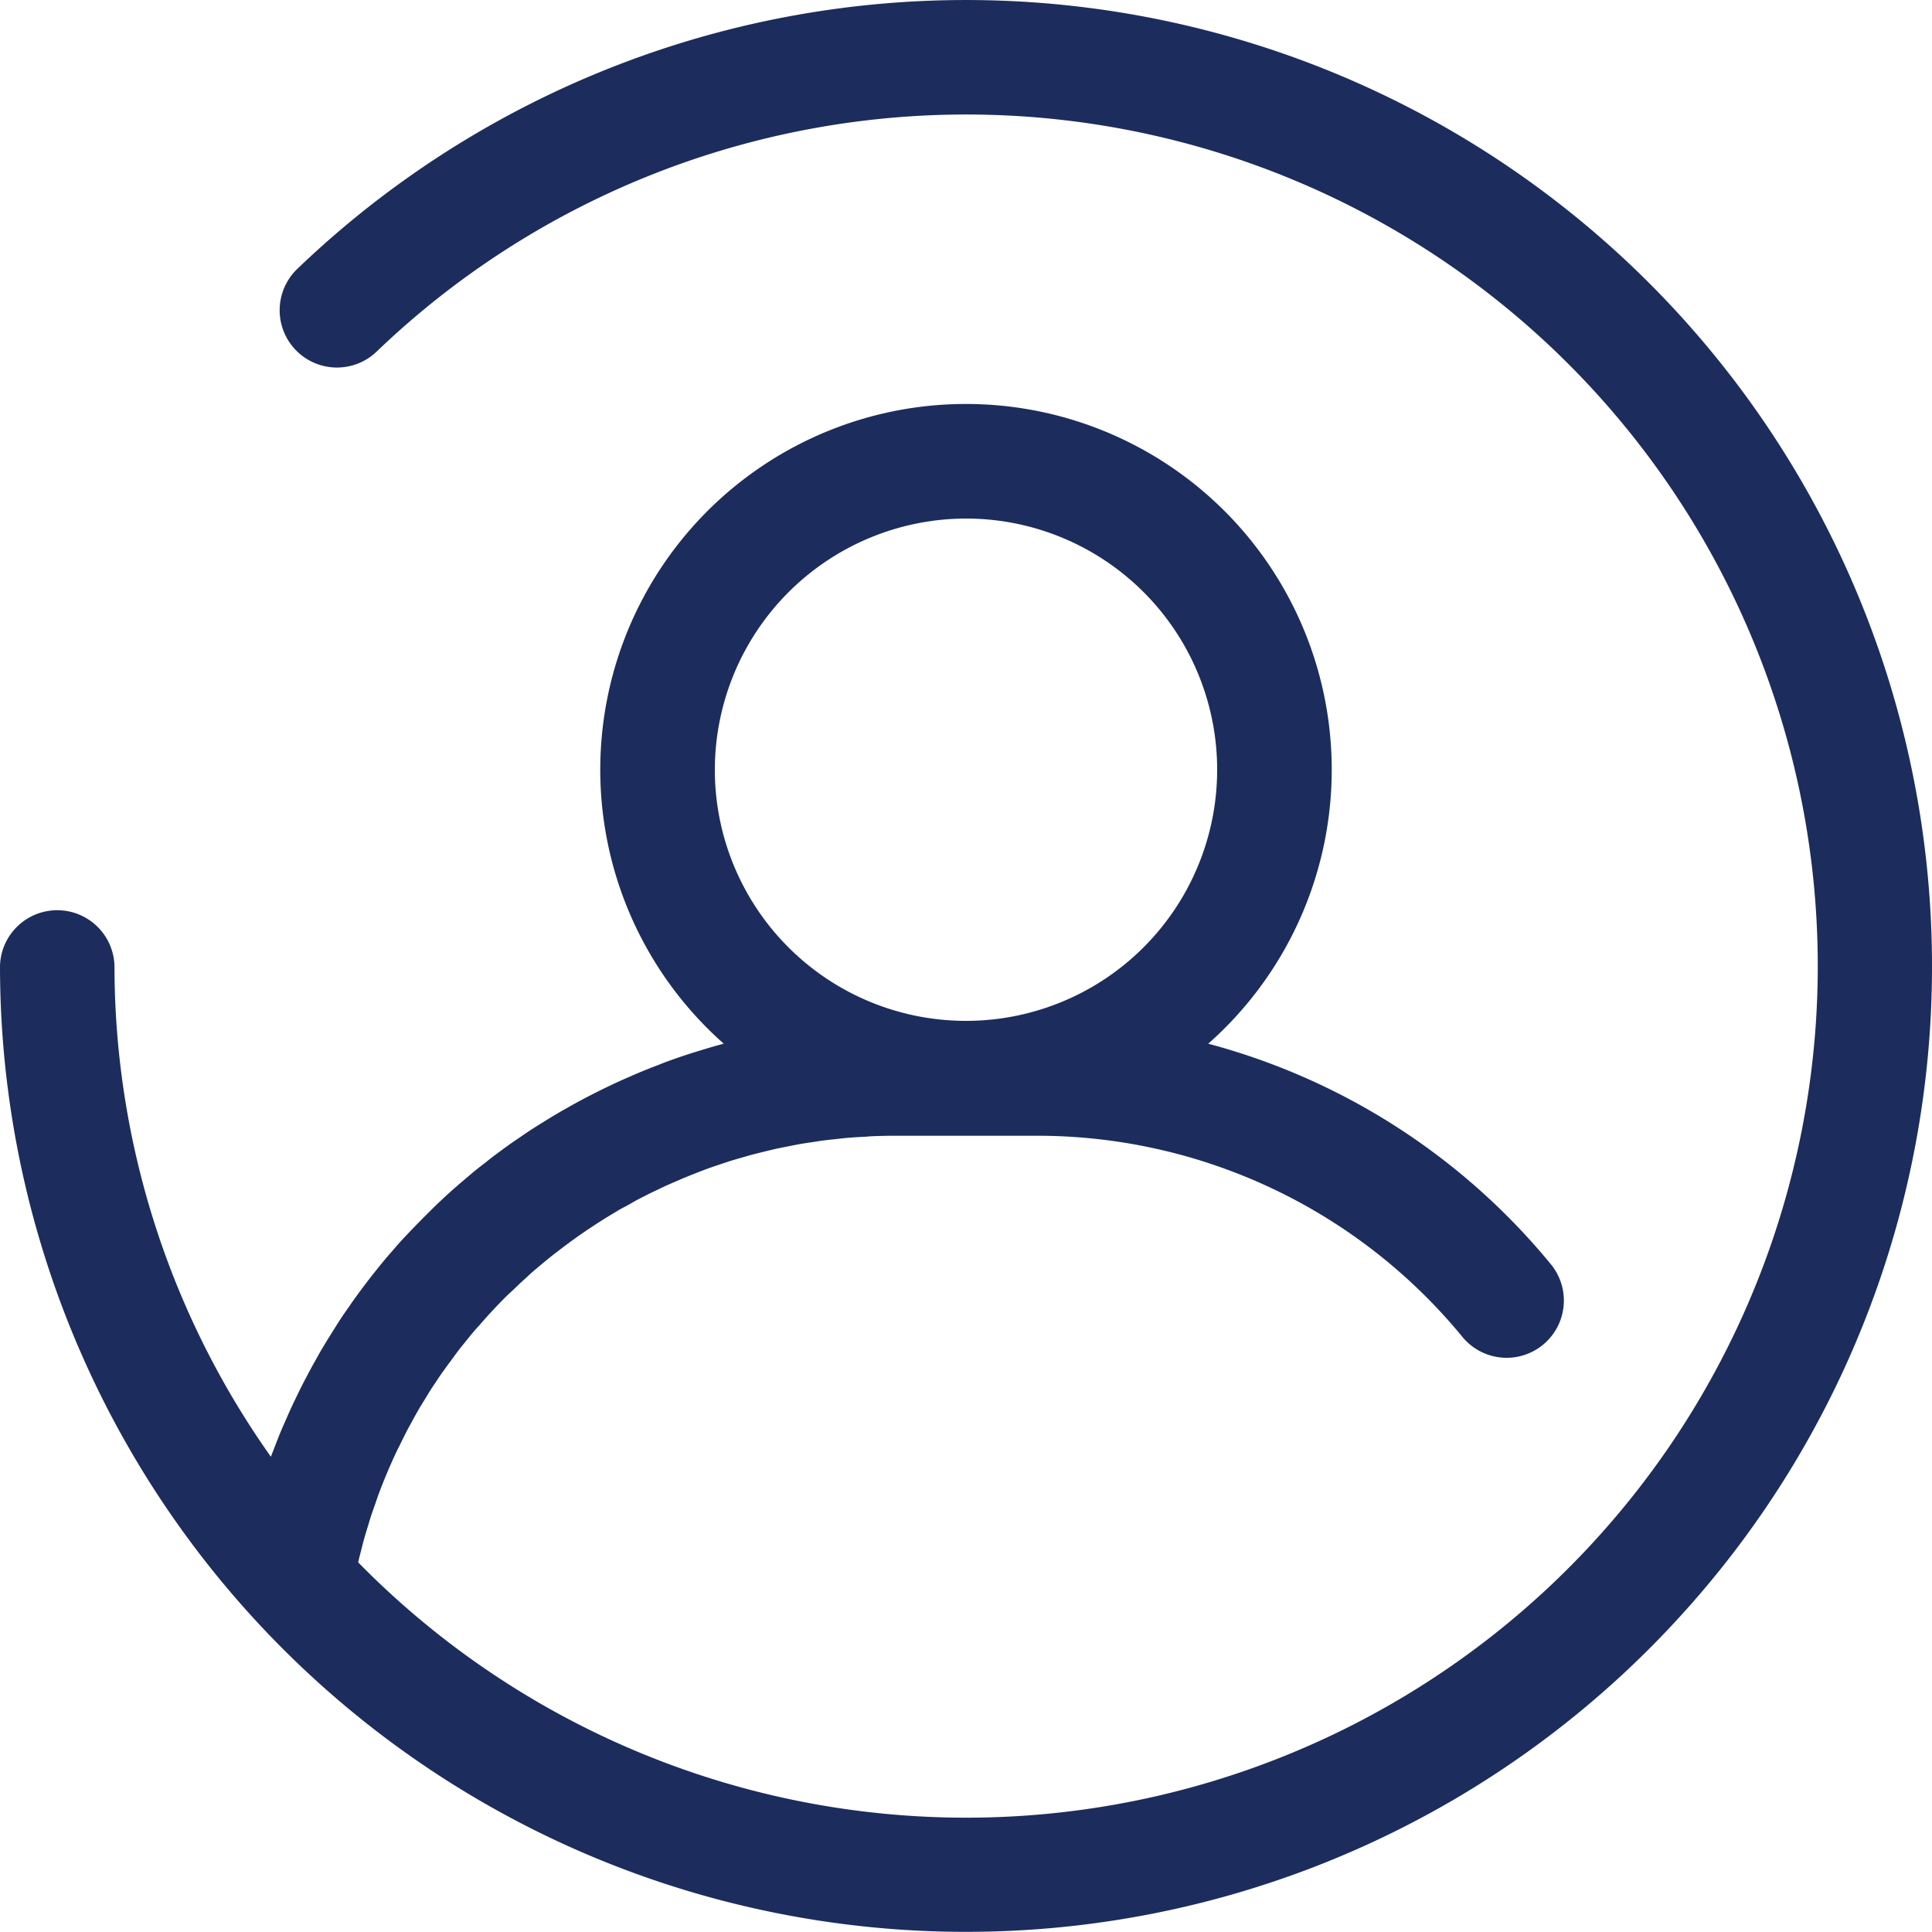 <svg xmlns="http://www.w3.org/2000/svg" width="50" height="50" viewBox="0 0 50 50">
  <path id="user" d="M50,25A25,25,0,0,0,7.695,6.958,1.481,1.481,0,1,0,9.746,9.1a22.039,22.039,0,1,1-.477,31.333c.024-.106.052-.211.079-.315.021-.084.041-.168.064-.251.035-.126.073-.251.112-.376.023-.074.043-.149.067-.223.046-.143.1-.284.147-.425.019-.053.036-.108.056-.161q.216-.581.479-1.136c.026-.055.055-.109.082-.164.063-.128.126-.257.192-.383.035-.067.073-.132.109-.2.061-.112.122-.224.186-.334.041-.071.085-.14.128-.21.062-.1.124-.206.189-.307.046-.072.095-.142.142-.213.065-.1.129-.194.2-.289.05-.072.1-.141.155-.212.067-.092.134-.184.2-.273.054-.071.111-.14.167-.209.07-.087.139-.175.211-.26.058-.069.118-.136.177-.2.072-.083.145-.166.219-.248s.124-.133.186-.2.151-.159.228-.236.13-.128.2-.191.157-.151.237-.225.136-.123.2-.184.162-.144.245-.214.141-.118.213-.177.168-.136.252-.2.147-.113.22-.168.173-.128.26-.191.152-.107.228-.16.178-.12.267-.179.156-.1.235-.151.183-.113.275-.168.161-.1.242-.141.187-.1.282-.156.165-.088.248-.131.192-.1.289-.144.169-.082.254-.121.2-.089.3-.132.172-.075.258-.11.2-.081.3-.12.174-.067.262-.1c.1-.037.207-.072.312-.107.088-.03.176-.06.265-.088.106-.033.213-.064.319-.094.089-.026.178-.052.268-.076.109-.029.219-.055.328-.082.089-.022.178-.044.268-.064.112-.025.226-.046.339-.069.089-.017.177-.036.267-.052.117-.021.235-.038.352-.055.087-.013.174-.028.262-.04.124-.016.249-.029.374-.042.083-.009.165-.019.248-.027.139-.012.279-.02.418-.028.07,0,.14-.01.21-.014q.316-.014.635-.014h3.647A14.235,14.235,0,0,1,37.848,34.6a1.481,1.481,0,0,0,2.287-1.883,17.2,17.2,0,0,0-8.866-5.706,9.465,9.465,0,1,0-12.538,0l-.146.039q-.3.084-.6.179l-.074.022q-.337.108-.667.229c-.069.025-.136.053-.2.079-.151.057-.3.116-.451.178-.083.034-.164.07-.247.106-.133.058-.266.116-.4.177-.086.04-.171.081-.256.122q-.19.092-.378.188-.127.065-.253.132-.188.1-.373.206c-.08.045-.16.09-.239.136-.13.076-.258.155-.386.235-.07.043-.14.086-.209.13-.159.1-.315.208-.471.315l-.107.072q-.284.2-.56.411c-.053.041-.105.084-.158.125-.13.1-.259.2-.386.309-.067.056-.133.114-.2.17-.11.094-.22.189-.328.286-.07.063-.138.126-.206.19q-.153.143-.3.289-.1.1-.2.2-.148.15-.293.3c-.064.068-.128.135-.19.2-.1.109-.2.221-.294.332-.056.064-.112.127-.167.192-.114.136-.226.275-.336.414-.034.043-.069.085-.1.128q-.214.276-.416.56c-.036.051-.07.1-.105.153-.1.141-.2.282-.289.426-.047.073-.093.147-.139.221-.079.125-.157.25-.233.378-.048.081-.1.163-.142.246q-.106.185-.207.372-.069.128-.136.257-.1.189-.191.381c-.042.086-.084.172-.125.259-.063.135-.123.271-.183.408-.036.082-.072.163-.107.245-.067.159-.129.321-.191.483-.024.061-.049.122-.071.183l-.01.027A21.972,21.972,0,0,1,2.963,25,1.482,1.482,0,0,0,0,25,25,25,0,0,0,43.431,41.887h0A24.93,24.93,0,0,0,50,25ZM25,13.42a6.5,6.5,0,1,1-6.5,6.5A6.51,6.51,0,0,1,25,13.42Z" fill="#1c2c5d"/>
</svg>

